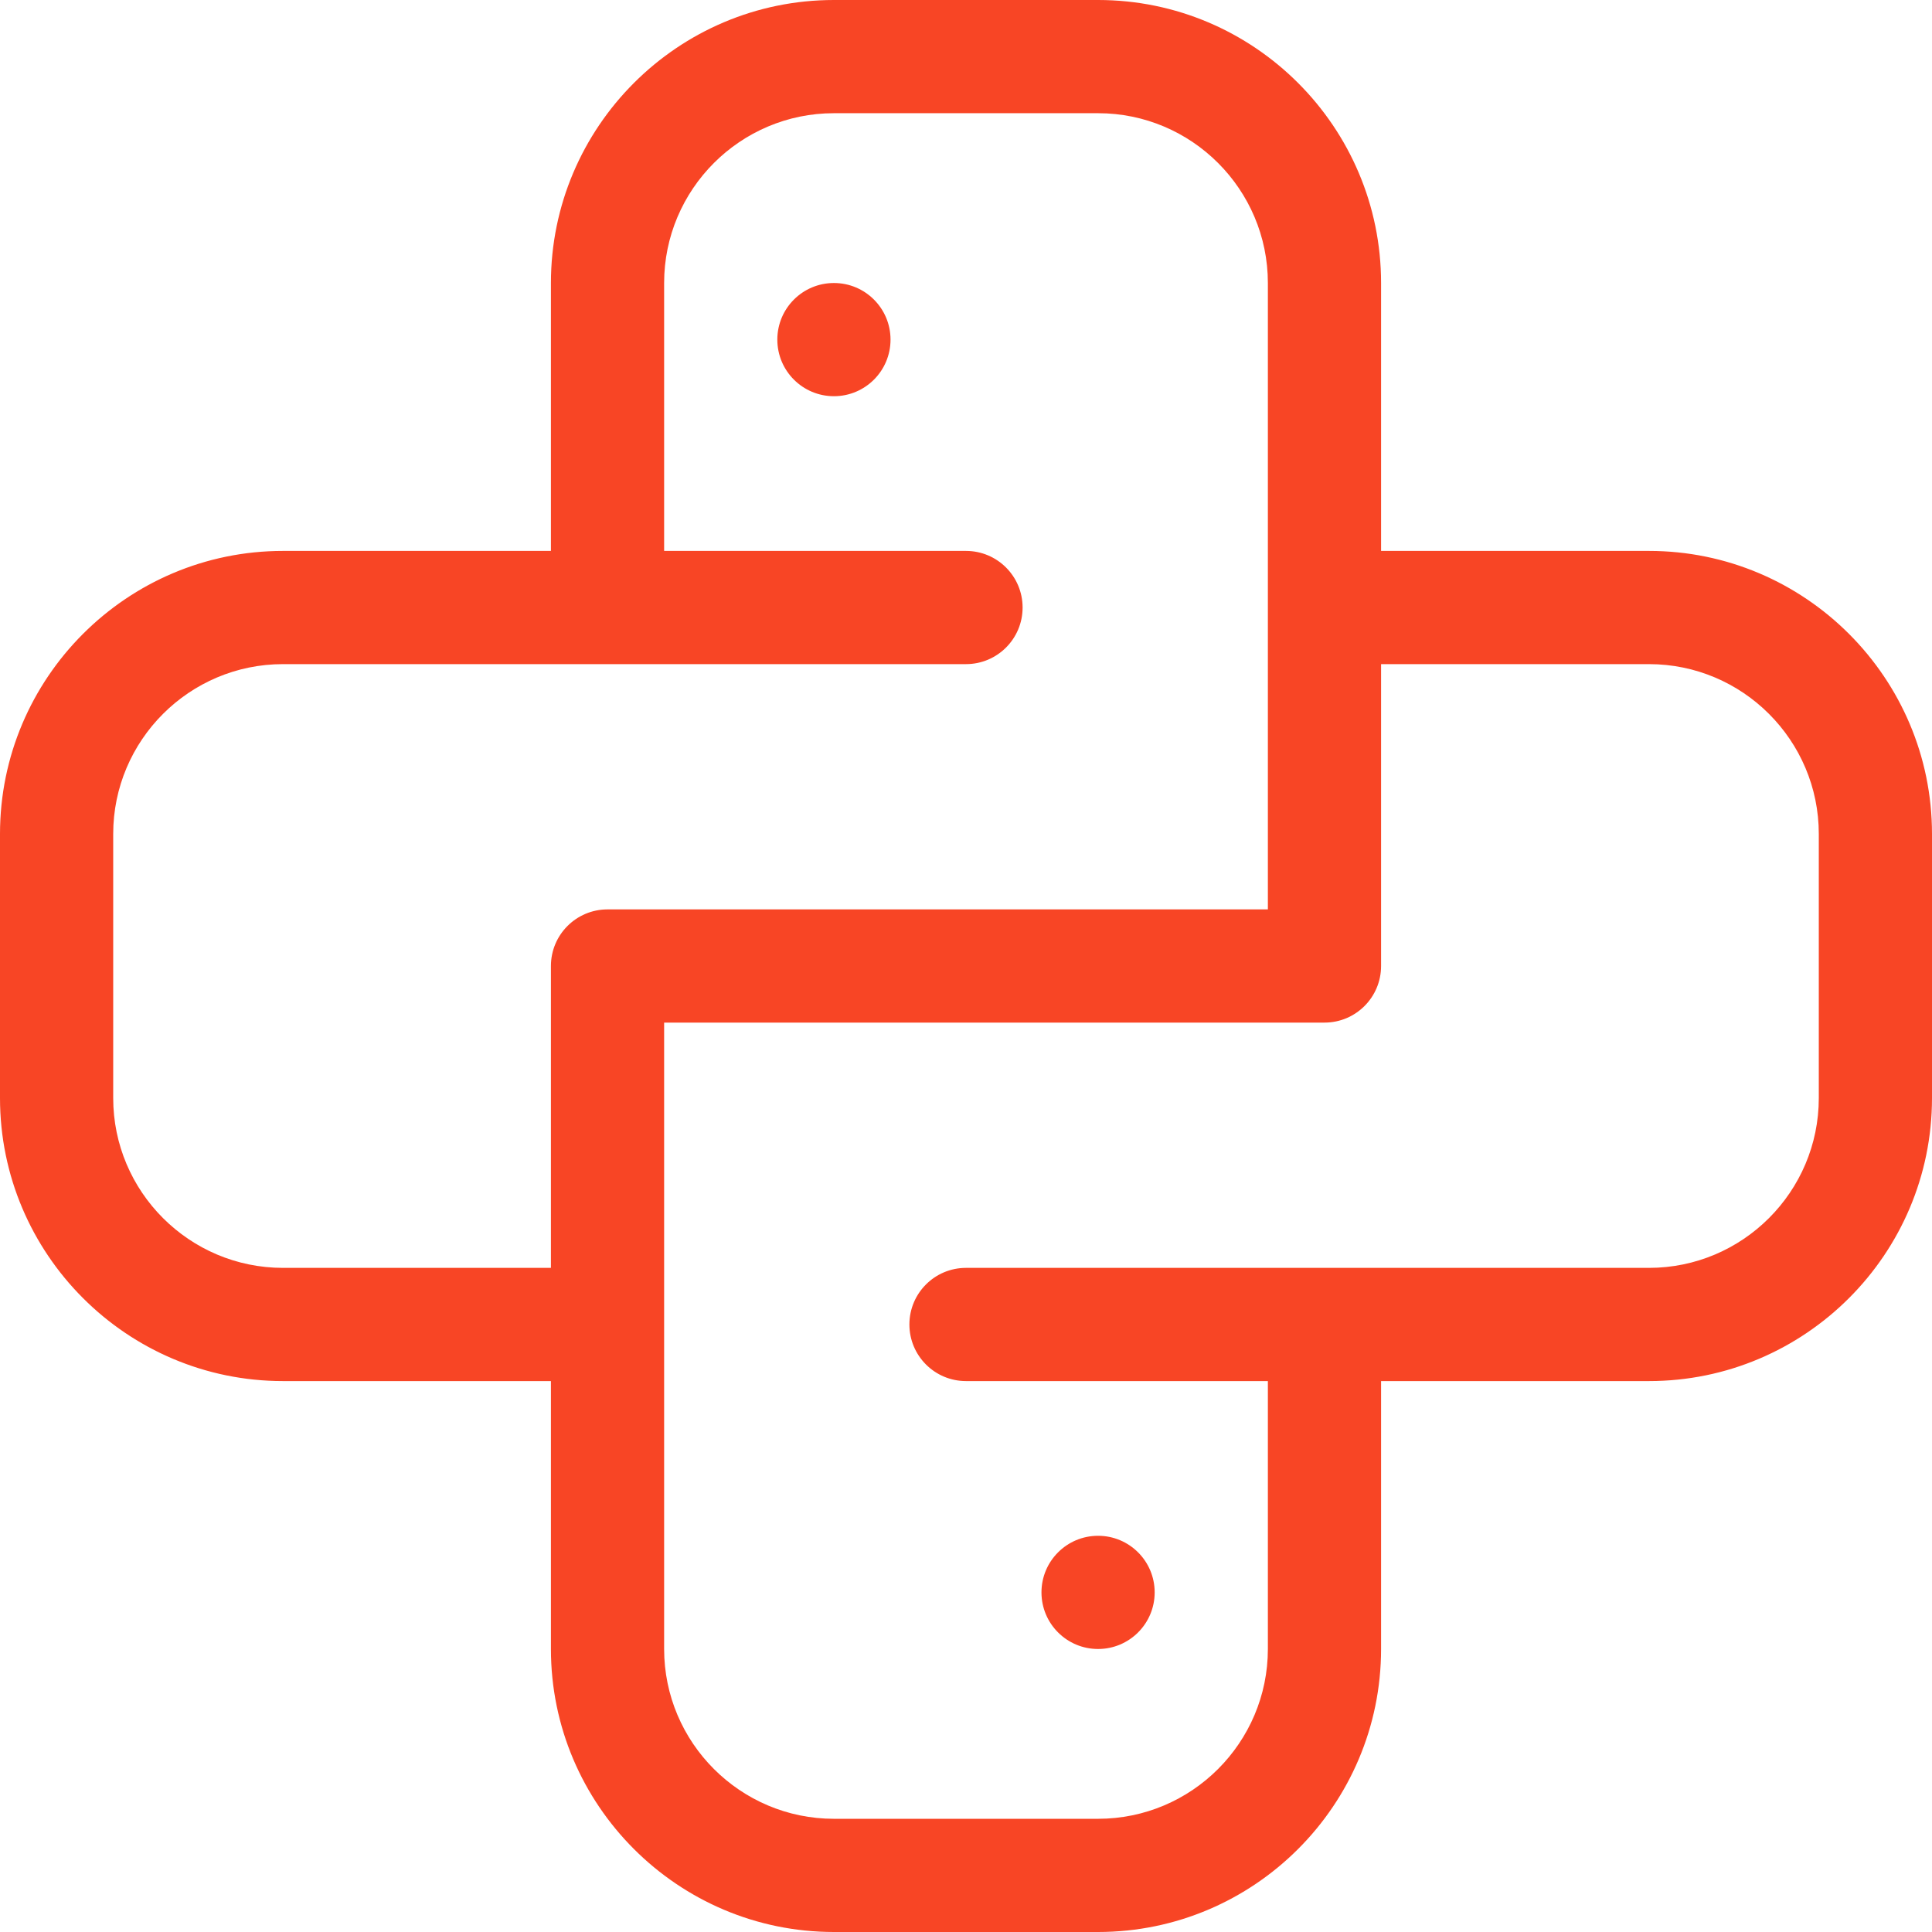 <?xml version="1.0"?>
<svg xmlns="http://www.w3.org/2000/svg" height="512px" viewBox="0 0 512 512" width="512px"><g><path d="m437 146h-71v-71c0-41.355-33.645-75-75-75h-70c-41.355 0-75 33.645-75 75v71h-71c-41.355 0-75 33.645-75 75v70c0 41.355 33.645 75 75 75h71v71c0 41.355 33.645 75 75 75h70c41.355 0 75-33.645 75-75v-71h71c41.355 0 75-33.645 75-75v-70c0-41.355-33.645-75-75-75zm-362 190c-24.812 0-45-20.188-45-45v-70c0-24.812 20.188-45 45-45h181c8.285 0 15-6.715 15-15s-6.715-15-15-15h-80v-71c0-24.812 20.188-45 45-45h70c24.812 0 45 20.188 45 45v166h-175c-8.285 0-15 6.715-15 15v80zm407-45c0 24.812-20.188 45-45 45h-181c-8.285 0-15 6.715-15 15s6.715 15 15 15h80v71c0 24.812-20.188 45-45 45h-70c-24.812 0-45-20.188-45-45v-166h175c8.285 0 15-6.715 15-15v-80h71c24.812 0 45 20.188 45 45zm0 0" data-original="#000000" class="active-path" data-old_color="#f84525" fill="#f84525"/><path d="m236 90c0 8.285-6.715 15-15 15s-15-6.715-15-15 6.715-15 15-15 15 6.715 15 15zm0 0" data-original="#000000" class="active-path" data-old_color="#f84525" fill="#f84525"/><path d="m306 422c0 8.285-6.715 15-15 15s-15-6.715-15-15 6.715-15 15-15 15 6.715 15 15zm0 0" data-original="#000000" class="active-path" data-old_color="#f84525" fill="#f84525"/></g> </svg>
